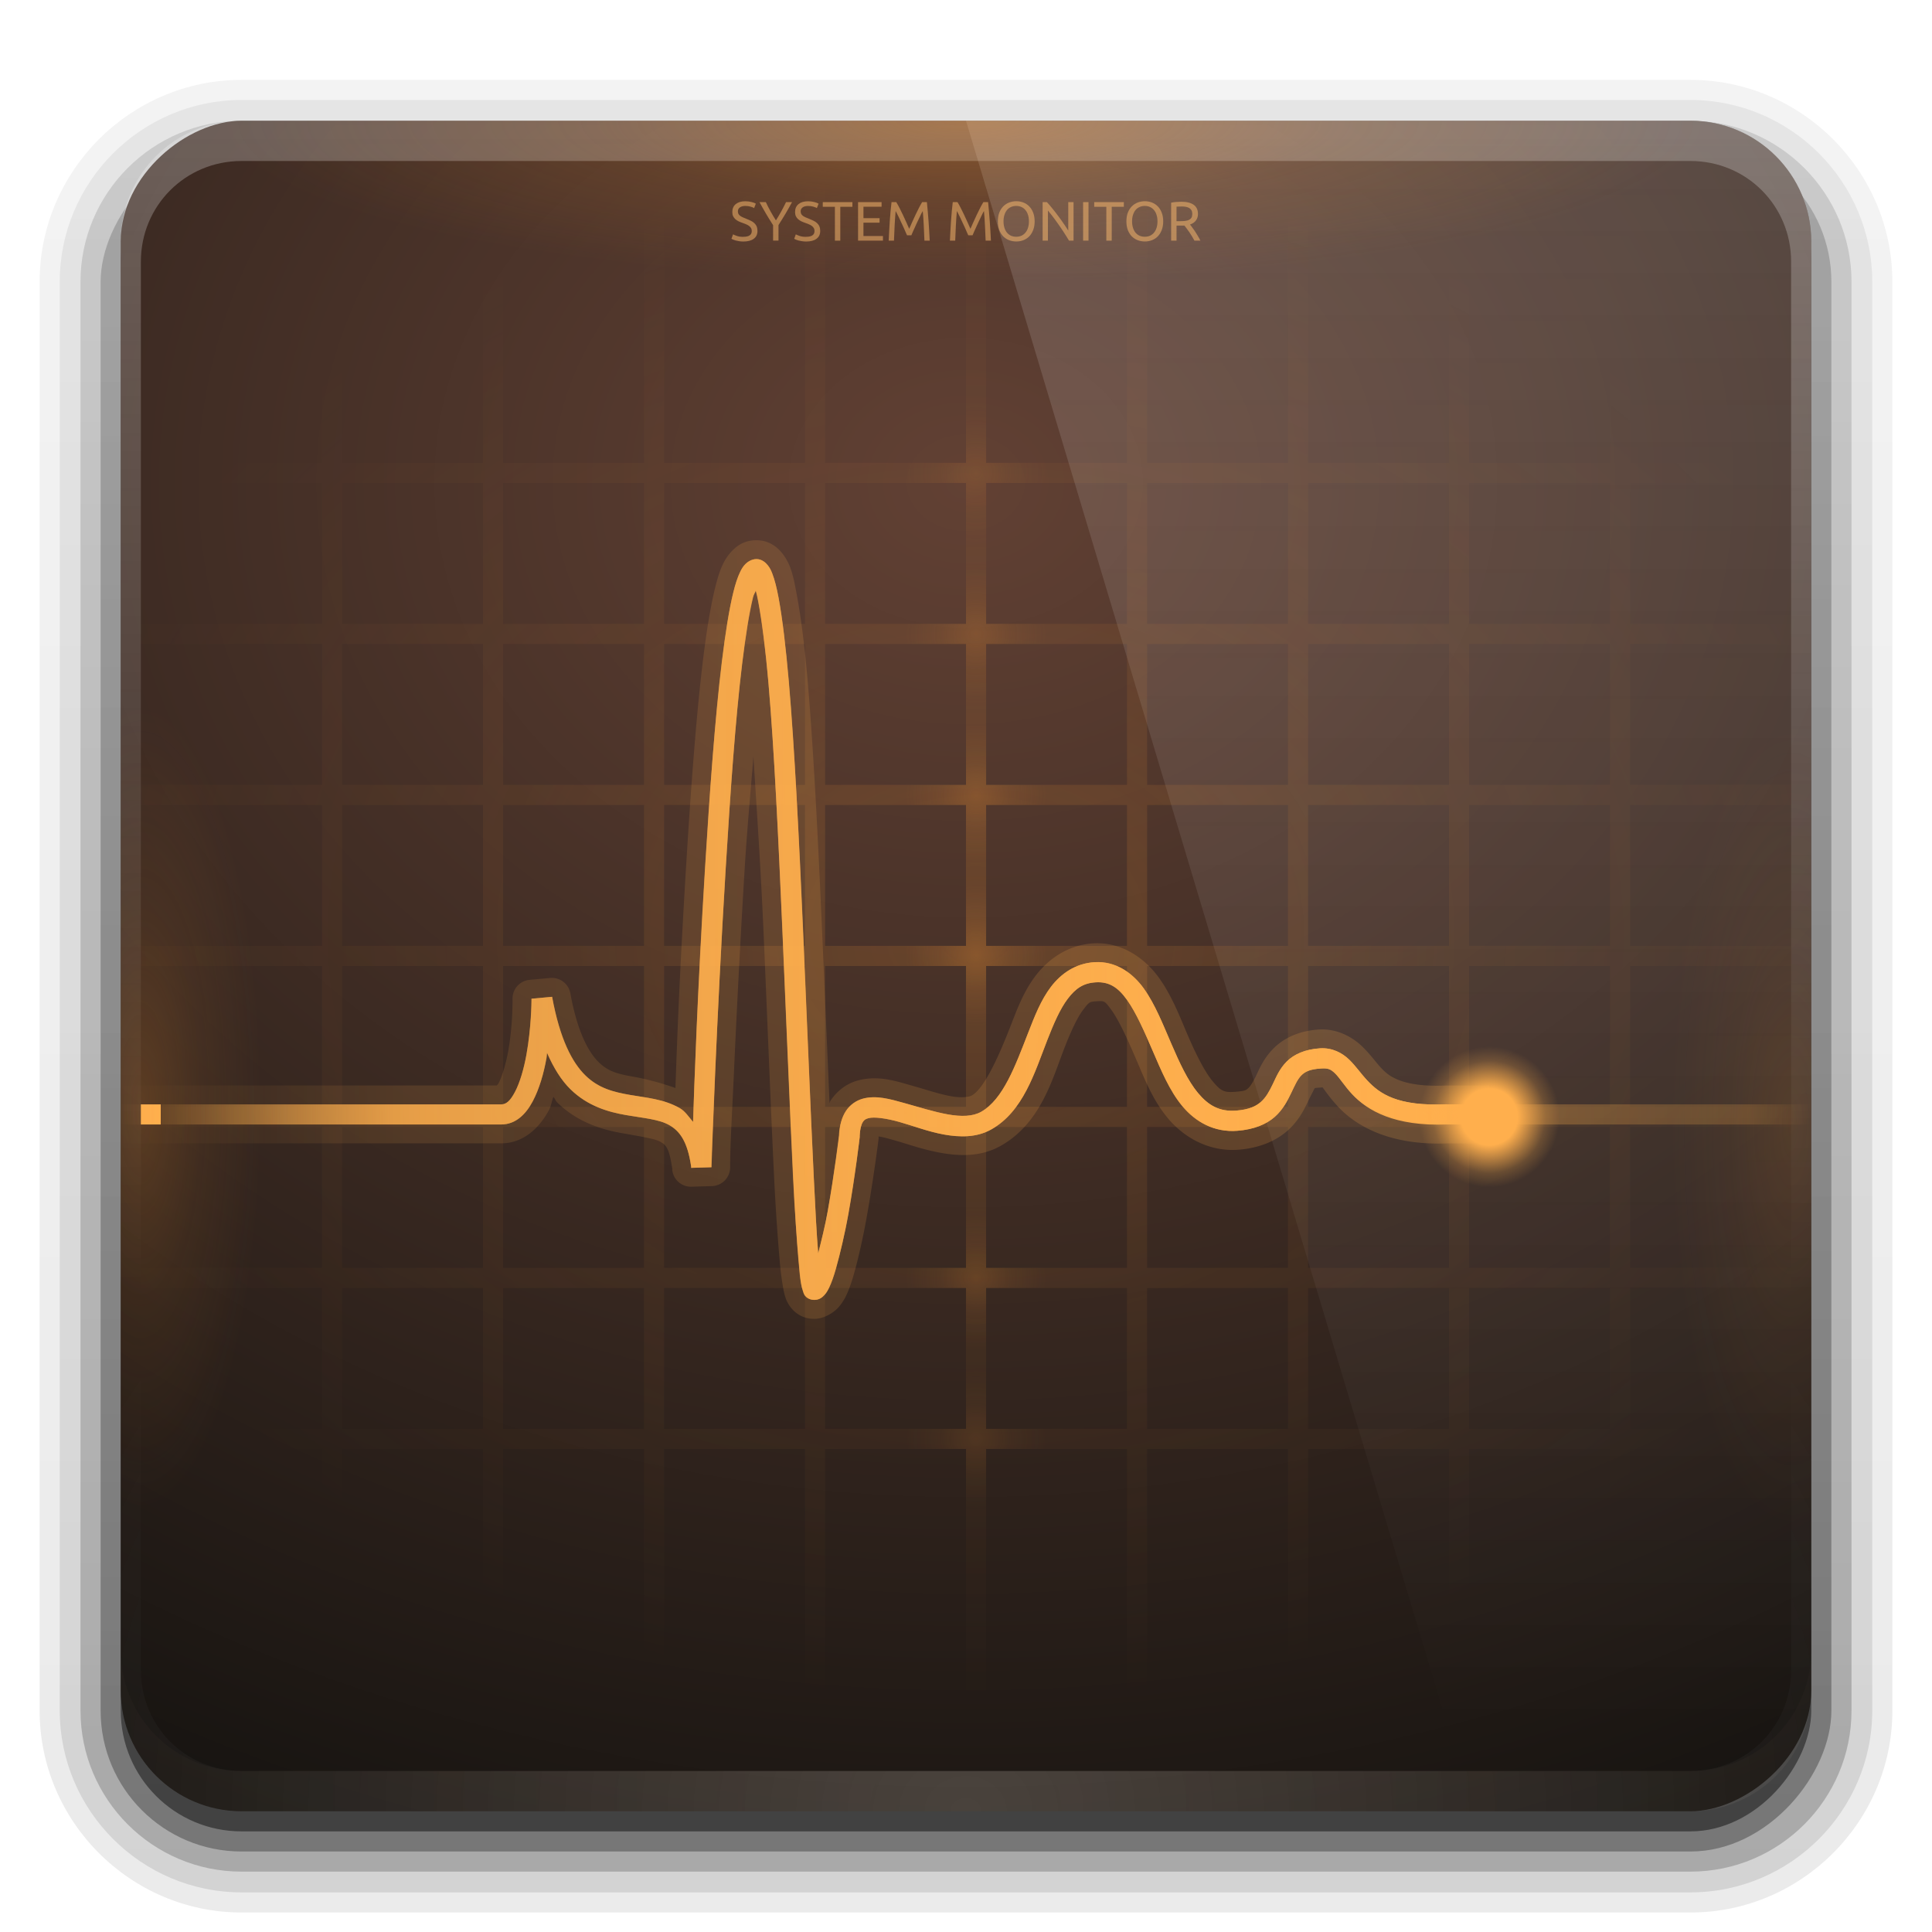 <?xml version="1.0" encoding="UTF-8" standalone="no"?>
<!-- Created with Inkscape (http://www.inkscape.org/) -->

<svg
   xmlns:dc="http://purl.org/dc/elements/1.1/"
   xmlns:cc="http://creativecommons.org/ns#"
   xmlns:rdf="http://www.w3.org/1999/02/22-rdf-syntax-ns#"
   xmlns:svg="http://www.w3.org/2000/svg"
   xmlns="http://www.w3.org/2000/svg"
   xmlns:xlink="http://www.w3.org/1999/xlink"
   xmlns:sodipodi="http://sodipodi.sourceforge.net/DTD/sodipodi-0.dtd"
   xmlns:inkscape="http://www.inkscape.org/namespaces/inkscape"
   version="1.0"
   width="96"
   height="96"
   id="svg2408"
   style="enable-background:new"
   sodipodi:docname="utilities-system-monitor.svg"
   inkscape:version="0.92.2 2405546, 2018-03-11">
  <sodipodi:namedview
     pagecolor="#ffffff"
     bordercolor="#666666"
     borderopacity="1"
     objecttolerance="10"
     gridtolerance="10"
     guidetolerance="10"
     inkscape:pageopacity="0"
     inkscape:pageshadow="2"
     inkscape:window-width="1348"
     inkscape:window-height="726"
     id="namedview132"
     showgrid="false"
     inkscape:zoom="1.2291667"
     inkscape:cx="35.512919"
     inkscape:cy="84.964177"
     inkscape:window-x="0"
     inkscape:window-y="32"
     inkscape:window-maximized="0"
     inkscape:current-layer="layer8" />
  <defs
     id="defs2410">
    <linearGradient
       id="linearGradient4120">
      <stop
         id="stop4122"
         style="stop-color:#ffaf4d;stop-opacity:1"
         offset="0" />
      <stop
         id="stop4130"
         style="stop-color:#ffaf4d;stop-opacity:1"
         offset="0.4" />
      <stop
         id="stop4124"
         style="stop-color:#ffaf4d;stop-opacity:0.205"
         offset="0.8" />
      <stop
         id="stop4126"
         style="stop-color:#ffaf4d;stop-opacity:0"
         offset="1" />
    </linearGradient>
    <linearGradient
       id="linearGradient3920">
      <stop
         id="stop3922"
         style="stop-color:#624134;stop-opacity:1"
         offset="0" />
      <stop
         id="stop3924"
         style="stop-color:#171411;stop-opacity:1"
         offset="1" />
    </linearGradient>
    <linearGradient
       id="linearGradient4119">
      <stop
         id="stop4121"
         style="stop-color:#f49534;stop-opacity:0.598"
         offset="0" />
      <stop
         id="stop3954"
         style="stop-color:#f39535;stop-opacity:0.213"
         offset="0.5" />
      <stop
         id="stop4123"
         style="stop-color:#f29536;stop-opacity:0"
         offset="1" />
    </linearGradient>
    <linearGradient
       id="linearGradient4055">
      <stop
         id="stop4057"
         style="stop-color:#ffcd93;stop-opacity:1"
         offset="0" />
      <stop
         id="stop4059"
         style="stop-color:#ffcd93;stop-opacity:0"
         offset="1" />
    </linearGradient>
    <linearGradient
       id="linearGradient4367">
      <stop
         id="stop4369"
         style="stop-color:#fefefe;stop-opacity:0.718"
         offset="0" />
      <stop
         id="stop4371"
         style="stop-color:#fefefe;stop-opacity:1"
         offset="1" />
    </linearGradient>
    <linearGradient
       x1="45.448"
       y1="92.54"
       x2="45.448"
       y2="7.017"
       id="ButtonShadow"
       gradientUnits="userSpaceOnUse"
       gradientTransform="scale(1.006,0.994)">
      <stop
         id="stop3750"
         style="stop-color:#000000;stop-opacity:1"
         offset="0" />
      <stop
         id="stop3752"
         style="stop-color:#000000;stop-opacity:0.588"
         offset="1" />
    </linearGradient>
    <linearGradient
       id="linearGradient3737">
      <stop
         id="stop3739"
         style="stop-color:#fefefe;stop-opacity:1"
         offset="0" />
      <stop
         id="stop3741"
         style="stop-color:#fefefe;stop-opacity:0"
         offset="1" />
    </linearGradient>
    <filter
       color-interpolation-filters="sRGB"
       id="filter3174">
      <feGaussianBlur
         id="feGaussianBlur3176"
         stdDeviation="1.71" />
    </filter>
    <filter
       x="-0.192"
       y="-0.192"
       width="1.384"
       height="1.384"
       color-interpolation-filters="sRGB"
       id="filter3794">
      <feGaussianBlur
         id="feGaussianBlur3796"
         stdDeviation="5.28" />
    </filter>
    <linearGradient
       x1="48"
       y1="20.221"
       x2="48"
       y2="138.661"
       id="linearGradient3613"
       xlink:href="#linearGradient3737"
       gradientUnits="userSpaceOnUse" />
    <linearGradient
       x1="45.448"
       y1="92.54"
       x2="45.448"
       y2="7.017"
       id="ButtonShadow-0"
       gradientUnits="userSpaceOnUse"
       gradientTransform="matrix(1.006,0,0,0.994,100,0)">
      <stop
         id="stop3750-8"
         style="stop-color:#000000;stop-opacity:1"
         offset="0" />
      <stop
         id="stop3752-5"
         style="stop-color:#000000;stop-opacity:0.588"
         offset="1" />
    </linearGradient>
    <linearGradient
       x1="32.251"
       y1="6.132"
       x2="32.251"
       y2="90.239"
       id="linearGradient3780"
       xlink:href="#ButtonShadow-0"
       gradientUnits="userSpaceOnUse"
       gradientTransform="matrix(1.024,0,0,1.012,-1.143,-98.071)" />
    <linearGradient
       x1="32.251"
       y1="6.132"
       x2="32.251"
       y2="90.239"
       id="linearGradient3772"
       xlink:href="#ButtonShadow-0"
       gradientUnits="userSpaceOnUse"
       gradientTransform="matrix(1.024,0,0,1.012,-1.143,-98.071)" />
    <linearGradient
       x1="32.251"
       y1="6.132"
       x2="32.251"
       y2="90.239"
       id="linearGradient3725"
       xlink:href="#ButtonShadow-0"
       gradientUnits="userSpaceOnUse"
       gradientTransform="matrix(1.024,0,0,1.012,-1.143,-98.071)" />
    <linearGradient
       x1="32.251"
       y1="6.132"
       x2="32.251"
       y2="90.239"
       id="linearGradient3721"
       xlink:href="#ButtonShadow-0"
       gradientUnits="userSpaceOnUse"
       gradientTransform="translate(0,-97)" />
    <linearGradient
       x1="32.251"
       y1="6.132"
       x2="32.251"
       y2="90.239"
       id="linearGradient3026"
       xlink:href="#ButtonShadow-0"
       gradientUnits="userSpaceOnUse"
       gradientTransform="matrix(1.024,0,0,1.012,-1.143,-98.071)" />
    <clipPath
       id="clipPath4355">
      <rect
         width="84"
         height="80"
         rx="6"
         ry="6"
         x="6"
         y="6"
         id="rect4357"
         style="fill:#fefefe;fill-opacity:1;fill-rule:nonzero;stroke:none" />
    </clipPath>
    <radialGradient
       cx="48"
       cy="87.792"
       r="42"
       fx="48"
       fy="87.792"
       id="radialGradient4375"
       xlink:href="#linearGradient4367"
       gradientUnits="userSpaceOnUse"
       gradientTransform="matrix(1,-6.7114942e-8,8.4282233e-8,1.256,24,-24.506)" />
    <linearGradient
       x1="48"
       y1="88"
       x2="48"
       y2="-40"
       id="linearGradient4390"
       xlink:href="#linearGradient4055"
       gradientUnits="userSpaceOnUse"
       gradientTransform="matrix(1,0,0,-1,-34,92)" />
    <linearGradient
       x1="48"
       y1="82"
       x2="112.124"
       y2="82.455"
       id="linearGradient4429"
       xlink:href="#linearGradient4055"
       gradientUnits="userSpaceOnUse"
       spreadMethod="reflect"
       gradientTransform="translate(0,4)" />
    <linearGradient
       id="linearGradient3892">
      <stop
         id="stop3894"
         style="stop-color:#000000;stop-opacity:0.588"
         offset="0" />
      <stop
         id="stop3896"
         style="stop-color:#000000;stop-opacity:0.471"
         offset="0.118" />
      <stop
         id="stop3898"
         style="stop-color:#000000;stop-opacity:0.392"
         offset="0.238" />
      <stop
         id="stop3900"
         style="stop-color:#000000;stop-opacity:0.314"
         offset="1" />
    </linearGradient>
    <linearGradient
       x1="90"
       y1="88"
       x2="48"
       y2="88"
       id="linearGradient3228"
       xlink:href="#linearGradient3892"
       gradientUnits="userSpaceOnUse"
       spreadMethod="reflect" />
    <radialGradient
       cx="48"
       cy="3"
       r="36"
       fx="48"
       fy="3"
       id="radialGradient4089"
       xlink:href="#linearGradient4119"
       gradientUnits="userSpaceOnUse"
       gradientTransform="matrix(-1.028,0,0,-0.222,97.333,6.667)" />
    <radialGradient
       cx="65.1"
       cy="-12"
       r="36"
       fx="65.1"
       fy="-12"
       id="radialGradient4095"
       xlink:href="#linearGradient4119"
       gradientUnits="userSpaceOnUse"
       gradientTransform="matrix(0,0.556,-0.167,0,87,19.833)" />
    <radialGradient
       cx="63.3"
       cy="-12"
       r="36"
       fx="63.3"
       fy="-12"
       id="radialGradient4099"
       xlink:href="#linearGradient4119"
       gradientUnits="userSpaceOnUse"
       gradientTransform="matrix(0,0.556,0.167,0,9,19.833)" />
    <radialGradient
       cx="48.5"
       cy="46.5"
       r="30.5"
       fx="48.5"
       fy="46.5"
       id="radialGradient4125"
       xlink:href="#linearGradient4119"
       gradientUnits="userSpaceOnUse"
       gradientTransform="matrix(1.557,-3.7704918e-8,3.056083e-8,1.262,-27.033,-12.197)" />
    <radialGradient
       cx="-26.75"
       cy="48"
       r="42"
       fx="-26.75"
       fy="48"
       id="radialGradient3940"
       xlink:href="#linearGradient3920"
       gradientUnits="userSpaceOnUse"
       gradientTransform="matrix(1.714,-1.2662338e-8,1.5476191e-8,2.095,21.857,-52.571)" />
    <linearGradient
       id="linearGradient4195-0">
      <stop
         id="stop4197-1"
         style="stop-color:#ffaf4d;stop-opacity:1"
         offset="0" />
      <stop
         id="stop4079"
         style="stop-color:#ffaf4d;stop-opacity:0.614"
         offset="0.8" />
      <stop
         id="stop4199-6"
         style="stop-color:#ffaf4d;stop-opacity:0"
         offset="1" />
    </linearGradient>
    <filter
       x="-0.092"
       y="-0.171"
       width="1.185"
       height="1.342"
       color-interpolation-filters="sRGB"
       id="filter4232-3">
      <feGaussianBlur
         id="feGaussianBlur4234-1"
         stdDeviation="2.62" />
    </filter>
    <linearGradient
       x1="72"
       y1="50"
       x2="8"
       y2="50"
       id="linearGradient4009"
       xlink:href="#linearGradient4195-0"
       gradientUnits="userSpaceOnUse"
       spreadMethod="repeat" />
    <linearGradient
       x1="74"
       y1="85.375"
       x2="90"
       y2="85.375"
       id="linearGradient4097"
       xlink:href="#linearGradient4195-0"
       gradientUnits="userSpaceOnUse"
       gradientTransform="translate(0,-30)" />
    <linearGradient
       x1="74"
       y1="50"
       x2="5.876"
       y2="50"
       id="linearGradient4099"
       xlink:href="#linearGradient4195-0"
       gradientUnits="userSpaceOnUse"
       spreadMethod="repeat" />
    <linearGradient
       x1="74"
       y1="50"
       x2="5.876"
       y2="50"
       id="linearGradient4117"
       xlink:href="#linearGradient4195-0"
       gradientUnits="userSpaceOnUse"
       spreadMethod="repeat" />
    <radialGradient
       cx="74"
       cy="55"
       r="2"
       fx="74"
       fy="55"
       id="radialGradient4128"
       xlink:href="#linearGradient4120"
       gradientUnits="userSpaceOnUse" />
    <radialGradient
       cx="48.5"
       cy="31.5"
       r="3.5"
       fx="48.5"
       fy="31.5"
       id="radialGradient4149"
       xlink:href="#linearGradient4119"
       gradientUnits="userSpaceOnUse" />
    <radialGradient
       cx="48.5"
       cy="31.5"
       r="3.5"
       fx="48.5"
       fy="31.5"
       id="radialGradient4153"
       xlink:href="#linearGradient4119"
       gradientUnits="userSpaceOnUse"
       gradientTransform="translate(0,8)" />
    <radialGradient
       cx="48.5"
       cy="31.5"
       r="3.5"
       fx="48.5"
       fy="31.5"
       id="radialGradient4157"
       xlink:href="#linearGradient4119"
       gradientUnits="userSpaceOnUse"
       gradientTransform="translate(0,16)" />
    <radialGradient
       cx="48.5"
       cy="31.5"
       r="3.5"
       fx="48.5"
       fy="31.5"
       id="radialGradient4161"
       xlink:href="#linearGradient4119"
       gradientUnits="userSpaceOnUse"
       gradientTransform="translate(0,32)" />
    <radialGradient
       cx="48.5"
       cy="31.5"
       r="3.5"
       fx="48.5"
       fy="31.5"
       id="radialGradient4165"
       xlink:href="#linearGradient4119"
       gradientUnits="userSpaceOnUse"
       gradientTransform="translate(0,40)" />
    <radialGradient
       cx="48.5"
       cy="31.5"
       r="3.5"
       fx="48.5"
       fy="31.5"
       id="radialGradient4169"
       xlink:href="#linearGradient4119"
       gradientUnits="userSpaceOnUse"
       gradientTransform="translate(0,-8)" />
    <linearGradient
       id="linearGradient3901">
      <stop
         id="stop3903"
         style="stop-color:#fefefe;stop-opacity:1"
         offset="0" />
      <stop
         id="stop3905"
         style="stop-color:#fefefe;stop-opacity:0"
         offset="1" />
    </linearGradient>
    <linearGradient
       x1="65"
       y1="6"
       x2="65"
       y2="86"
       id="linearGradient3123"
       xlink:href="#linearGradient3901"
       gradientUnits="userSpaceOnUse" />
    <linearGradient
       gradientTransform="translate(0,-2.5e-4)"
       gradientUnits="userSpaceOnUse"
       xlink:href="#linearGradient3737"
       id="linearGradient3188"
       y2="63.893"
       x2="36.357"
       y1="6"
       x1="36.357" />
    <radialGradient
       gradientTransform="matrix(1.157,0,0,0.996,-7.551,0.197)"
       gradientUnits="userSpaceOnUse"
       xlink:href="#linearGradient3737"
       id="radialGradient3619"
       fy="90.172"
       fx="48"
       r="42"
       cy="90.172"
       cx="48" />
  </defs>
  <g
     id="layer2"
     style="display:none">
    <rect
       width="86"
       height="85"
       rx="6"
       ry="6"
       x="5"
       y="7"
       id="rect3745"
       style="opacity:0.9;fill:url(#ButtonShadow);fill-opacity:1;fill-rule:nonzero;stroke:none;filter:url(#filter3174)" />
  </g>
  <g
     id="layer3"
     style="display:inline">
    <path
       d="m 12,-95.031 c -5.511,0 -10.031,4.52 -10.031,10.031 l 0,71 c 0,5.511 4.52,10.031 10.031,10.031 l 72,0 c 5.511,0 10.031,-4.52 10.031,-10.031 l 0,-71 c 0,-5.511 -4.52,-10.031 -10.031,-10.031 l -72,0 z"
       transform="scale(1,-1)"
       id="path3786"
       style="opacity:0.08;fill:url(#linearGradient3026);fill-opacity:1;fill-rule:nonzero;stroke:none;display:inline" />
    <path
       d="m 12,-94.031 c -4.972,0 -9.031,4.06 -9.031,9.031 l 0,71 c 0,4.972 4.06,9.031 9.031,9.031 l 72,0 c 4.972,0 9.031,-4.06 9.031,-9.031 l 0,-71 c 0,-4.972 -4.06,-9.031 -9.031,-9.031 l -72,0 z"
       transform="scale(1,-1)"
       id="path3778"
       style="opacity:0.1;fill:url(#linearGradient3780);fill-opacity:1;fill-rule:nonzero;stroke:none;display:inline" />
    <path
       d="m 12,-93 c -4.409,0 -8,3.591 -8,8 l 0,71 c 0,4.409 3.591,8 8,8 l 72,0 c 4.409,0 8,-3.591 8,-8 l 0,-71 c 0,-4.409 -3.591,-8 -8,-8 l -72,0 z"
       transform="scale(1,-1)"
       id="path3770"
       style="opacity:0.2;fill:url(#linearGradient3772);fill-opacity:1;fill-rule:nonzero;stroke:none;display:inline" />
    <rect
       width="86"
       height="85"
       rx="7"
       ry="7"
       x="5"
       y="-92"
       transform="scale(1,-1)"
       id="rect3723"
       style="opacity:0.3;fill:url(#linearGradient3725);fill-opacity:1;fill-rule:nonzero;stroke:none;display:inline" />
    <rect
       width="84"
       height="84"
       rx="6"
       ry="6"
       x="6"
       y="-91"
       transform="scale(1,-1)"
       id="rect3716"
       style="opacity:0.45;fill:url(#linearGradient3721);fill-opacity:1;fill-rule:nonzero;stroke:none;display:inline" />
  </g>
  <g
     id="layer1"
     style="display:inline">
    <rect
       width="84"
       height="84"
       rx="6"
       ry="6"
       x="-90"
       y="6"
       transform="matrix(0,-1,1,0,0,0)"
       id="rect2419"
       style="fill:url(#radialGradient3940);fill-opacity:1;fill-rule:nonzero;stroke:none" />
    <path
       d="m 6,82 v 2 c 0,3.324 2.676,6 6,6 h 72 c 3.324,0 6,-2.676 6,-6 v -2 c 0,3.324 -2.676,6 -6,6 H 12 C 8.676,88 6,85.324 6,82 Z"
       inkscape:connector-curvature="0"
       id="rect4414"
       style="opacity:0.05;fill:url(#linearGradient4429);fill-opacity:1;fill-rule:nonzero;stroke:none" />
    <path
       d="m 48,6 24,80 17.656,0 C 89.876,85.374 90,84.703 90,84 L 90,12 C 90,8.676 87.324,6 84,6 z"
       inkscape:connector-curvature="0"
       id="rect3155"
       style="opacity:0.15;fill:url(#linearGradient3123);fill-opacity:1;fill-rule:nonzero;stroke:none;display:inline" />
    <path
       inkscape:connector-curvature="0"
       d="m 12,6 c -3.324,0 -6,2.676 -6,6 v 2 68 2 c 0,0.335 0.041,0.651 0.094,0.969 0.049,0.296 0.097,0.597 0.188,0.875 0.01,0.03 0.021,0.064 0.031,0.094 0.099,0.288 0.235,0.547 0.375,0.812 0.145,0.274 0.316,0.536 0.5,0.781 0.184,0.246 0.374,0.473 0.594,0.688 0.44,0.428 0.943,0.815 1.5,1.094 0.279,0.14 0.573,0.247 0.875,0.344 C 9.9,89.556 9.67,89.42 9.438,89.281 9.43,89.277 9.414,89.285 9.406,89.281 9.374,89.262 9.344,89.238 9.312,89.219 9.192,89.142 9.081,89.055 8.969,88.969 8.863,88.888 8.755,88.807 8.656,88.719 8.478,88.557 8.309,88.373 8.156,88.187 8.049,88.057 7.938,87.922 7.844,87.781 7.819,87.743 7.805,87.695 7.781,87.656 7.716,87.553 7.651,87.451 7.594,87.344 7.493,87.149 7.388,86.928 7.312,86.719 7.304,86.697 7.289,86.678 7.281,86.656 7.249,86.564 7.245,86.469 7.219,86.375 7.188,86.268 7.148,86.172 7.125,86.062 7.052,85.721 7,85.364 7,85 v -2 -68 -2 C 7,10.218 9.218,8 12,8 h 2 68 2 c 2.782,0 5,2.218 5,5 v 2 68 2 c 0,0.364 -0.052,0.721 -0.125,1.062 -0.044,0.207 -0.088,0.398 -0.156,0.594 -0.008,0.022 -0.023,0.041 -0.031,0.062 -0.063,0.174 -0.138,0.367 -0.219,0.531 -0.042,0.083 -0.079,0.17 -0.125,0.25 -0.055,0.097 -0.127,0.188 -0.188,0.281 -0.094,0.141 -0.205,0.276 -0.312,0.406 -0.143,0.174 -0.303,0.347 -0.469,0.5 -0.011,0.01 -0.02,0.021 -0.031,0.031 -0.138,0.126 -0.285,0.234 -0.438,0.344 -0.103,0.073 -0.204,0.153 -0.312,0.219 -0.007,0.004 -0.024,-0.004 -0.031,0 -0.232,0.139 -0.463,0.275 -0.719,0.375 0.302,-0.097 0.596,-0.204 0.875,-0.344 0.557,-0.279 1.06,-0.666 1.5,-1.094 0.22,-0.214 0.409,-0.442 0.594,-0.688 0.184,-0.246 0.355,-0.508 0.5,-0.781 0.14,-0.265 0.276,-0.525 0.375,-0.812 0.01,-0.031 0.021,-0.063 0.031,-0.094 0.09,-0.278 0.139,-0.579 0.188,-0.875 C 89.959,84.65 90,84.334 90,84 v -2 -68 -2 c 0,-3.324 -2.676,-6 -6,-6 z"
       id="rect3728"
       style="opacity:0.25;fill:url(#linearGradient3188);fill-opacity:1;fill-rule:nonzero;stroke:none" />
    <path
       inkscape:connector-curvature="0"
       d="M 12,90 C 8.676,90 6,87.324 6,84 v -2 -68 -2 c 0,-0.335 0.041,-0.651 0.094,-0.969 0.049,-0.296 0.097,-0.597 0.188,-0.875 0.01,-0.03 0.021,-0.064 0.031,-0.094 0.099,-0.288 0.235,-0.547 0.375,-0.812 0.145,-0.274 0.316,-0.536 0.5,-0.781 0.184,-0.246 0.374,-0.473 0.594,-0.688 0.44,-0.428 0.943,-0.815 1.5,-1.094 0.279,-0.14 0.573,-0.247 0.875,-0.344 -0.256,0.1 -0.487,0.236 -0.719,0.375 -0.007,0.004 -0.024,-0.004 -0.031,0 -0.032,0.019 -0.062,0.043 -0.094,0.062 -0.12,0.077 -0.231,0.164 -0.344,0.25 -0.106,0.081 -0.213,0.161 -0.312,0.25 -0.178,0.161 -0.347,0.345 -0.5,0.531 -0.108,0.13 -0.218,0.265 -0.312,0.406 -0.025,0.038 -0.038,0.086 -0.062,0.125 -0.065,0.103 -0.13,0.205 -0.188,0.312 -0.101,0.195 -0.206,0.416 -0.281,0.625 -0.008,0.022 -0.024,0.041 -0.031,0.062 C 7.249,9.436 7.245,9.531 7.219,9.625 7.188,9.732 7.148,9.828 7.125,9.937 7.052,10.279 7,10.636 7,11 v 2 68 2 c 0,2.782 2.218,5 5,5 h 2 68 2 c 2.782,0 5,-2.218 5,-5 v -2 -68 -2 c 0,-0.364 -0.052,-0.721 -0.125,-1.062 -0.044,-0.207 -0.088,-0.398 -0.156,-0.594 -0.008,-0.022 -0.023,-0.041 -0.031,-0.062 -0.063,-0.174 -0.138,-0.367 -0.219,-0.531 -0.042,-0.083 -0.079,-0.17 -0.125,-0.25 -0.055,-0.097 -0.127,-0.188 -0.188,-0.281 -0.094,-0.141 -0.205,-0.276 -0.312,-0.406 -0.143,-0.174 -0.303,-0.347 -0.469,-0.5 -0.011,-0.01 -0.02,-0.021 -0.031,-0.031 -0.138,-0.126 -0.285,-0.234 -0.438,-0.344 -0.103,-0.073 -0.204,-0.153 -0.312,-0.219 -0.007,-0.004 -0.024,0.004 -0.031,0 -0.232,-0.139 -0.463,-0.275 -0.719,-0.375 0.302,0.097 0.596,0.204 0.875,0.344 0.557,0.279 1.06,0.666 1.5,1.094 0.22,0.214 0.409,0.442 0.594,0.688 0.184,0.246 0.355,0.508 0.5,0.781 0.14,0.265 0.276,0.525 0.375,0.812 0.01,0.031 0.021,0.063 0.031,0.094 0.09,0.278 0.139,0.579 0.188,0.875 C 89.959,11.349 90,11.665 90,12 v 2 68 2 C 90,87.324 87.324,90 84,90 Z"
       id="path3615"
       style="opacity:0.15;fill:url(#radialGradient3619);fill-opacity:1;fill-rule:nonzero;stroke:none" />
  </g>
  <g
     id="layer5"
     style="display:none">
    <rect
       width="66"
       height="62"
       rx="12"
       ry="12"
       x="15"
       y="15"
       clip-path="url(#clipPath4355)"
       id="rect3171"
       style="opacity:0.1;fill:url(#linearGradient3613);fill-opacity:1;fill-rule:nonzero;stroke:#fefefe;stroke-width:0.5;stroke-linecap:round;stroke-linejoin:miter;stroke-miterlimit:4;stroke-opacity:1;stroke-dasharray:none;stroke-dashoffset:0;filter:url(#filter3794)" />
  </g>
  <g
     id="layer6">
    <path
       d="m 90,15 c 0,-1.662 -1.338,-3 -3,-3 h -9 v 68 h 9 c 1.662,0 3,-1.338 3,-3 z"
       inkscape:connector-curvature="0"
       id="path4093"
       style="color:#000000;display:inline;overflow:visible;visibility:visible;opacity:0.2;fill:url(#radialGradient4095);fill-opacity:1;fill-rule:nonzero;stroke:none;stroke-width:1.5;marker:none;enable-background:accumulate" />
    <path
       d="m 6,15 c 0,-1.662 1.338,-3 3,-3 h 9 V 80 H 9 C 7.338,80 6,78.662 6,77 Z"
       inkscape:connector-curvature="0"
       id="path4097"
       style="color:#000000;display:inline;overflow:visible;visibility:visible;opacity:0.35;fill:url(#radialGradient4099);fill-opacity:1;fill-rule:nonzero;stroke:none;stroke-width:1.5;marker:none;enable-background:accumulate" />
    <path
       d="M 9,6 C 7.338,6 5.816,7.348 6,9 v 9 H 90 V 9 C 90,7.338 88.662,6 87,6 Z"
       inkscape:connector-curvature="0"
       id="rect4076"
       style="color:#000000;display:inline;overflow:visible;visibility:visible;opacity:0.6;fill:url(#radialGradient4089);fill-opacity:1;fill-rule:nonzero;stroke:none;stroke-width:1.5;marker:none;enable-background:accumulate" />
    <path
       d="M 16,8 V 23 H 7 v 1 h 9 v 7 H 7 v 1 h 9 v 7 H 7 v 1 h 9 v 7 H 7 v 1 h 9 v 7 H 7 v 1 h 9 v 7 H 7 v 1 h 9 v 7 H 7 v 1 h 9 v 12 h 1 V 72 h 7 v 12 h 1 V 72 h 7 v 12 h 1 V 72 h 7 v 12 h 1 V 72 h 7 v 12 h 1 V 72 h 7 v 12 h 1 V 72 h 7 v 12 h 1 V 72 h 7 v 12 h 1 V 72 h 7 v 12 h 1 V 72 h 8 v -1 h -8 v -7 h 8 v -1 h -8 v -7 h 8 v -1 h -8 v -7 h 8 v -1 h -8 v -7 h 8 v -1 h -8 v -7 h 8 v -1 h -8 v -7 h 8 V 23 H 81 V 8 H 80 V 23 H 73 V 8 H 72 V 23 H 65 V 8 H 64 V 23 H 57 V 8 H 56 V 23 H 49 V 8 H 48 V 23 H 41 V 8 H 40 V 23 H 33 V 8 H 32 V 23 H 25 V 8 H 24 V 23 H 17 V 8 Z m 1,16 h 7 v 7 h -7 z m 8,0 h 7 v 7 h -7 z m 8,0 h 7 v 7 h -7 z m 8,0 h 7 v 7 h -7 z m 8,0 h 7 v 7 h -7 z m 8,0 h 7 v 7 h -7 z m 8,0 h 7 v 7 h -7 z m 8,0 h 7 v 7 h -7 z m -56,8 h 7 v 7 h -7 z m 8,0 h 7 v 7 h -7 z m 8,0 h 7 v 7 h -7 z m 8,0 h 7 v 7 h -7 z m 8,0 h 7 v 7 h -7 z m 8,0 h 7 v 7 h -7 z m 8,0 h 7 v 7 h -7 z m 8,0 h 7 v 7 h -7 z m -56,8 h 7 v 7 h -7 z m 8,0 h 7 v 7 h -7 z m 8,0 h 7 v 7 h -7 z m 8,0 h 7 v 7 h -7 z m 8,0 h 7 v 7 h -7 z m 8,0 h 7 v 7 h -7 z m 8,0 h 7 v 7 h -7 z m 8,0 h 7 v 7 h -7 z m -56,8 h 7 v 7 h -7 z m 8,0 h 7 v 7 h -7 z m 8,0 h 7 v 7 h -7 z m 8,0 h 7 v 7 h -7 z m 8,0 h 7 v 7 h -7 z m 8,0 h 7 v 7 h -7 z m 8,0 h 7 v 7 h -7 z m 8,0 h 7 v 7 h -7 z m -56,8 h 7 v 7 h -7 z m 8,0 h 7 v 7 h -7 z m 8,0 h 7 v 7 h -7 z m 8,0 h 7 v 7 h -7 z m 8,0 h 7 v 7 h -7 z m 8,0 h 7 v 7 h -7 z m 8,0 h 7 v 7 h -7 z m 8,0 h 7 v 7 h -7 z m -56,8 h 7 v 7 h -7 z m 8,0 h 7 v 7 h -7 z m 8,0 h 7 v 7 h -7 z m 8,0 h 7 v 7 h -7 z m 8,0 h 7 v 7 h -7 z m 8,0 h 7 v 7 h -7 z m 8,0 h 7 v 7 h -7 z m 8,0 h 7 v 7 h -7 z"
       inkscape:connector-curvature="0"
       id="rect4101"
       style="color:#000000;display:inline;overflow:visible;visibility:visible;opacity:0.3;fill:url(#radialGradient4125);fill-opacity:1;fill-rule:nonzero;stroke:none;stroke-width:4;marker:none;enable-background:accumulate" />
    <g
       transform="matrix(1.051,0,0,1.051,-6.792,-7.683)"
       id="text4135"
       style="font-style:normal;font-variant:normal;font-weight:normal;font-stretch:normal;font-size:2.628px;line-height:125%;font-family:Ubuntu;-inkscape-font-specification:Ubuntu;text-align:start;letter-spacing:0px;word-spacing:0px;writing-mode:lr-tb;text-anchor:start;opacity:0.5;fill:#ffbd6f;fill-opacity:1;stroke:none">
      <path
         d="m 41.606,18.506 c 0.266,0 0.399,-0.091 0.399,-0.273 -2e-6,-0.056 -0.012,-0.103 -0.037,-0.142 -0.023,-0.04 -0.054,-0.074 -0.095,-0.102 -0.04,-0.03 -0.087,-0.055 -0.139,-0.076 -0.051,-0.021 -0.105,-0.042 -0.163,-0.063 -0.067,-0.023 -0.13,-0.048 -0.189,-0.076 -0.06,-0.03 -0.111,-0.064 -0.155,-0.102 -0.044,-0.04 -0.079,-0.088 -0.105,-0.142 -0.025,-0.054 -0.037,-0.12 -0.037,-0.197 0,-0.159 0.054,-0.284 0.163,-0.373 0.109,-0.089 0.258,-0.134 0.449,-0.134 0.11,1e-6 0.21,0.012 0.3,0.037 0.091,0.023 0.158,0.048 0.2,0.076 l -0.081,0.208 c -0.037,-0.023 -0.092,-0.045 -0.166,-0.066 -0.072,-0.023 -0.156,-0.034 -0.252,-0.034 -0.049,2e-6 -0.095,0.005 -0.137,0.016 -0.042,0.011 -0.079,0.026 -0.11,0.047 -0.032,0.021 -0.057,0.048 -0.076,0.081 -0.018,0.032 -0.026,0.069 -0.026,0.113 0,0.049 0.01,0.09 0.029,0.124 0.019,0.033 0.046,0.063 0.081,0.089 0.035,0.025 0.075,0.047 0.121,0.068 0.047,0.021 0.099,0.042 0.155,0.063 0.079,0.032 0.151,0.063 0.216,0.095 0.067,0.032 0.124,0.069 0.171,0.113 0.049,0.044 0.087,0.096 0.113,0.158 0.026,0.06 0.039,0.132 0.039,0.218 -1e-6,0.159 -0.059,0.282 -0.176,0.368 -0.116,0.086 -0.279,0.129 -0.491,0.129 -0.072,0 -0.138,-0.005 -0.2,-0.016 -0.06,-0.009 -0.113,-0.019 -0.16,-0.032 -0.047,-0.014 -0.088,-0.028 -0.124,-0.042 -0.033,-0.016 -0.06,-0.029 -0.079,-0.039 l 0.076,-0.21 c 0.04,0.023 0.102,0.048 0.184,0.076 0.082,0.028 0.183,0.042 0.302,0.042"
         inkscape:connector-curvature="0"
         id="path4140"
         style="fill:#ffbd6f;fill-opacity:1" />
      <path
         d="m 43.013,18.687 v -0.731 c -0.121,-0.187 -0.235,-0.372 -0.342,-0.555 -0.107,-0.182 -0.208,-0.361 -0.302,-0.536 h 0.3 c 0.067,0.144 0.141,0.29 0.223,0.439 0.082,0.147 0.167,0.289 0.255,0.426 0.086,-0.137 0.17,-0.279 0.252,-0.426 0.082,-0.149 0.158,-0.295 0.226,-0.439 h 0.284 c -0.095,0.175 -0.195,0.354 -0.302,0.536 -0.107,0.18 -0.22,0.364 -0.339,0.549 v 0.736 h -0.255"
         inkscape:connector-curvature="0"
         id="path4142"
         style="fill:#ffbd6f;fill-opacity:1" />
      <path
         d="m 44.573,18.506 c 0.266,0 0.399,-0.091 0.399,-0.273 -10e-7,-0.056 -0.012,-0.103 -0.037,-0.142 -0.023,-0.04 -0.054,-0.074 -0.095,-0.102 -0.04,-0.03 -0.087,-0.055 -0.139,-0.076 -0.051,-0.021 -0.105,-0.042 -0.163,-0.063 -0.067,-0.023 -0.13,-0.048 -0.189,-0.076 -0.06,-0.03 -0.111,-0.064 -0.155,-0.102 -0.044,-0.04 -0.079,-0.088 -0.105,-0.142 -0.025,-0.054 -0.037,-0.12 -0.037,-0.197 0,-0.159 0.054,-0.284 0.163,-0.373 0.109,-0.089 0.258,-0.134 0.449,-0.134 0.11,1e-6 0.21,0.012 0.3,0.037 0.091,0.023 0.158,0.048 0.2,0.076 l -0.081,0.208 c -0.037,-0.023 -0.092,-0.045 -0.166,-0.066 -0.072,-0.023 -0.156,-0.034 -0.252,-0.034 -0.049,2e-6 -0.095,0.005 -0.137,0.016 -0.042,0.011 -0.079,0.026 -0.11,0.047 -0.032,0.021 -0.057,0.048 -0.076,0.081 -0.018,0.032 -0.026,0.069 -0.026,0.113 -1e-6,0.049 0.01,0.09 0.029,0.124 0.019,0.033 0.046,0.063 0.081,0.089 0.035,0.025 0.075,0.047 0.121,0.068 0.047,0.021 0.099,0.042 0.155,0.063 0.079,0.032 0.151,0.063 0.216,0.095 0.067,0.032 0.124,0.069 0.171,0.113 0.049,0.044 0.087,0.096 0.113,0.158 0.026,0.06 0.039,0.132 0.039,0.218 -2e-6,0.159 -0.059,0.282 -0.176,0.368 -0.116,0.086 -0.279,0.129 -0.491,0.129 -0.072,0 -0.138,-0.005 -0.2,-0.016 -0.06,-0.009 -0.113,-0.019 -0.16,-0.032 -0.047,-0.014 -0.088,-0.028 -0.124,-0.042 -0.033,-0.016 -0.06,-0.029 -0.079,-0.039 l 0.076,-0.21 c 0.04,0.023 0.102,0.048 0.184,0.076 0.082,0.028 0.183,0.042 0.302,0.042"
         inkscape:connector-curvature="0"
         id="path4144"
         style="fill:#ffbd6f;fill-opacity:1" />
      <path
         d="m 46.763,16.866 v 0.221 h -0.573 v 1.601 h -0.255 v -1.601 h -0.573 v -0.221 h 1.401"
         inkscape:connector-curvature="0"
         id="path4146"
         style="fill:#ffbd6f;fill-opacity:1" />
      <path
         d="m 47.03,18.687 v -1.821 h 1.112 v 0.218 h -0.857 v 0.541 h 0.762 v 0.213 h -0.762 v 0.631 h 0.922 V 18.687 H 47.03"
         inkscape:connector-curvature="0"
         id="path4148"
         style="fill:#ffbd6f;fill-opacity:1" />
      <path
         d="m 49.346,18.435 c -0.018,-0.042 -0.041,-0.095 -0.071,-0.16 -0.028,-0.065 -0.059,-0.135 -0.092,-0.21 -0.033,-0.075 -0.069,-0.152 -0.108,-0.231 -0.037,-0.081 -0.072,-0.156 -0.105,-0.226 -0.033,-0.072 -0.065,-0.136 -0.095,-0.192 -0.028,-0.056 -0.051,-0.099 -0.068,-0.129 -0.019,0.207 -0.035,0.431 -0.047,0.673 -0.012,0.24 -0.023,0.483 -0.032,0.728 h -0.25 c 0.007,-0.158 0.015,-0.316 0.024,-0.476 0.009,-0.161 0.018,-0.319 0.029,-0.473 0.012,-0.156 0.025,-0.307 0.037,-0.455 0.014,-0.147 0.029,-0.286 0.045,-0.418 h 0.223 c 0.047,0.077 0.098,0.168 0.152,0.273 0.054,0.105 0.109,0.216 0.163,0.331 0.054,0.114 0.107,0.229 0.158,0.344 0.051,0.114 0.097,0.218 0.139,0.313 0.042,-0.095 0.088,-0.199 0.139,-0.313 0.051,-0.116 0.103,-0.23 0.158,-0.344 0.054,-0.116 0.109,-0.226 0.163,-0.331 0.054,-0.105 0.105,-0.196 0.152,-0.273 H 50.284 c 0.06,0.587 0.104,1.194 0.134,1.821 h -0.25 c -0.009,-0.245 -0.019,-0.488 -0.032,-0.728 -0.012,-0.242 -0.028,-0.466 -0.047,-0.673 -0.018,0.03 -0.041,0.073 -0.071,0.129 -0.028,0.056 -0.059,0.12 -0.092,0.192 -0.033,0.07 -0.069,0.145 -0.108,0.226 -0.037,0.079 -0.072,0.156 -0.105,0.231 -0.033,0.075 -0.065,0.145 -0.095,0.21 -0.028,0.065 -0.051,0.118 -0.068,0.16 h -0.205"
         inkscape:connector-curvature="0"
         id="path4150"
         style="fill:#ffbd6f;fill-opacity:1" />
      <path
         d="m 52.241,18.435 c -0.018,-0.042 -0.041,-0.095 -0.071,-0.16 -0.028,-0.065 -0.059,-0.135 -0.092,-0.21 -0.033,-0.075 -0.069,-0.152 -0.108,-0.231 -0.037,-0.081 -0.072,-0.156 -0.105,-0.226 -0.033,-0.072 -0.065,-0.136 -0.095,-0.192 -0.028,-0.056 -0.051,-0.099 -0.068,-0.129 -0.019,0.207 -0.035,0.431 -0.047,0.673 -0.012,0.24 -0.023,0.483 -0.032,0.728 h -0.25 c 0.007,-0.158 0.015,-0.316 0.024,-0.476 0.009,-0.161 0.018,-0.319 0.029,-0.473 0.012,-0.156 0.025,-0.307 0.037,-0.455 0.014,-0.147 0.029,-0.286 0.045,-0.418 h 0.223 c 0.047,0.077 0.098,0.168 0.152,0.273 0.054,0.105 0.109,0.216 0.163,0.331 0.054,0.114 0.107,0.229 0.158,0.344 0.051,0.114 0.097,0.218 0.139,0.313 0.042,-0.095 0.088,-0.199 0.139,-0.313 0.051,-0.116 0.103,-0.23 0.158,-0.344 0.054,-0.116 0.109,-0.226 0.163,-0.331 0.054,-0.105 0.105,-0.196 0.152,-0.273 h 0.223 c 0.06,0.587 0.104,1.194 0.134,1.821 h -0.25 c -0.009,-0.245 -0.019,-0.488 -0.032,-0.728 -0.012,-0.242 -0.028,-0.466 -0.047,-0.673 -0.018,0.03 -0.041,0.073 -0.071,0.129 -0.028,0.056 -0.059,0.12 -0.092,0.192 -0.033,0.07 -0.069,0.145 -0.108,0.226 -0.037,0.079 -0.072,0.156 -0.105,0.231 -0.033,0.075 -0.065,0.145 -0.095,0.21 -0.028,0.065 -0.051,0.118 -0.068,0.16 h -0.205"
         inkscape:connector-curvature="0"
         id="path4152"
         style="fill:#ffbd6f;fill-opacity:1" />
      <path
         d="m 53.639,17.775 c 0,-0.156 0.023,-0.293 0.068,-0.413 0.047,-0.119 0.11,-0.218 0.189,-0.297 0.081,-0.081 0.173,-0.141 0.279,-0.181 0.107,-0.04 0.22,-0.06 0.339,-0.06 0.117,1e-6 0.228,0.02 0.331,0.06 0.105,0.04 0.197,0.101 0.276,0.181 0.079,0.079 0.141,0.178 0.187,0.297 0.047,0.119 0.071,0.257 0.071,0.413 -2e-6,0.156 -0.024,0.293 -0.071,0.413 -0.046,0.119 -0.108,0.219 -0.187,0.3 -0.079,0.079 -0.171,0.138 -0.276,0.179 -0.103,0.04 -0.214,0.06 -0.331,0.06 -0.119,0 -0.232,-0.02 -0.339,-0.06 -0.105,-0.04 -0.198,-0.1 -0.279,-0.179 -0.079,-0.081 -0.142,-0.18 -0.189,-0.3 -0.046,-0.119 -0.068,-0.257 -0.068,-0.413 m 0.268,0 c -1e-6,0.11 0.014,0.211 0.042,0.302 0.028,0.089 0.067,0.166 0.118,0.229 0.053,0.063 0.116,0.112 0.189,0.147 0.075,0.033 0.159,0.05 0.252,0.05 0.093,0 0.176,-0.017 0.25,-0.05 0.074,-0.035 0.136,-0.084 0.187,-0.147 0.053,-0.063 0.093,-0.139 0.121,-0.229 0.028,-0.091 0.042,-0.192 0.042,-0.302 -2e-6,-0.11 -0.014,-0.21 -0.042,-0.3 -0.028,-0.091 -0.068,-0.168 -0.121,-0.231 -0.051,-0.063 -0.113,-0.111 -0.187,-0.145 -0.074,-0.035 -0.157,-0.053 -0.25,-0.053 -0.093,1e-6 -0.177,0.018 -0.252,0.053 -0.074,0.033 -0.137,0.081 -0.189,0.145 -0.051,0.063 -0.09,0.14 -0.118,0.231 -0.028,0.089 -0.042,0.189 -0.042,0.3"
         inkscape:connector-curvature="0"
         id="path4154"
         style="fill:#ffbd6f;fill-opacity:1" />
      <path
         d="m 57.004,18.687 c -0.039,-0.065 -0.083,-0.138 -0.134,-0.218 -0.049,-0.081 -0.102,-0.164 -0.16,-0.25 -0.058,-0.088 -0.118,-0.176 -0.181,-0.265 -0.061,-0.089 -0.123,-0.175 -0.184,-0.258 -0.061,-0.084 -0.121,-0.163 -0.179,-0.237 -0.058,-0.074 -0.111,-0.138 -0.16,-0.194 v 1.422 h -0.25 v -1.821 h 0.202 c 0.082,0.088 0.17,0.19 0.263,0.307 0.095,0.116 0.187,0.236 0.279,0.36 0.093,0.123 0.18,0.244 0.26,0.363 0.082,0.119 0.152,0.225 0.208,0.318 v -1.348 h 0.25 V 18.687 H 57.004"
         inkscape:connector-curvature="0"
         id="path4156"
         style="fill:#ffbd6f;fill-opacity:1" />
      <path
         d="m 57.67,16.866 h 0.255 v 1.821 h -0.255 v -1.821"
         inkscape:connector-curvature="0"
         id="path4158"
         style="fill:#ffbd6f;fill-opacity:1" />
      <path
         d="m 59.596,16.866 v 0.221 h -0.573 v 1.601 h -0.255 v -1.601 h -0.573 v -0.221 h 1.401"
         inkscape:connector-curvature="0"
         id="path4160"
         style="fill:#ffbd6f;fill-opacity:1" />
      <path
         d="m 59.717,17.775 c 0,-0.156 0.023,-0.293 0.068,-0.413 0.047,-0.119 0.11,-0.218 0.189,-0.297 0.081,-0.081 0.173,-0.141 0.279,-0.181 0.107,-0.04 0.22,-0.06 0.339,-0.06 0.117,1e-6 0.228,0.02 0.331,0.06 0.105,0.04 0.197,0.101 0.276,0.181 0.079,0.079 0.141,0.178 0.187,0.297 0.047,0.119 0.071,0.257 0.071,0.413 -10e-7,0.156 -0.024,0.293 -0.071,0.413 -0.046,0.119 -0.108,0.219 -0.187,0.3 -0.079,0.079 -0.171,0.138 -0.276,0.179 -0.103,0.04 -0.214,0.06 -0.331,0.06 -0.119,0 -0.232,-0.02 -0.339,-0.06 -0.105,-0.04 -0.198,-0.1 -0.279,-0.179 -0.079,-0.081 -0.142,-0.18 -0.189,-0.3 -0.046,-0.119 -0.068,-0.257 -0.068,-0.413 m 0.268,0 c -10e-7,0.11 0.014,0.211 0.042,0.302 0.028,0.089 0.067,0.166 0.118,0.229 0.053,0.063 0.116,0.112 0.189,0.147 0.075,0.033 0.159,0.05 0.252,0.05 0.093,0 0.176,-0.017 0.25,-0.05 0.074,-0.035 0.136,-0.084 0.187,-0.147 0.053,-0.063 0.093,-0.139 0.121,-0.229 0.028,-0.091 0.042,-0.192 0.042,-0.302 -2e-6,-0.11 -0.014,-0.21 -0.042,-0.3 -0.028,-0.091 -0.068,-0.168 -0.121,-0.231 -0.051,-0.063 -0.113,-0.111 -0.187,-0.145 -0.074,-0.035 -0.157,-0.053 -0.25,-0.053 -0.093,1e-6 -0.177,0.018 -0.252,0.053 -0.074,0.033 -0.137,0.081 -0.189,0.145 -0.051,0.063 -0.09,0.14 -0.118,0.231 -0.028,0.089 -0.042,0.189 -0.042,0.3"
         inkscape:connector-curvature="0"
         id="path4162"
         style="fill:#ffbd6f;fill-opacity:1" />
      <path
         d="m 62.724,17.925 c 0.028,0.035 0.063,0.081 0.105,0.139 0.044,0.056 0.088,0.119 0.134,0.189 0.046,0.068 0.09,0.14 0.134,0.216 0.046,0.075 0.084,0.148 0.116,0.218 H 62.934 c -0.035,-0.067 -0.074,-0.134 -0.116,-0.202 -0.04,-0.068 -0.081,-0.133 -0.124,-0.194 -0.042,-0.063 -0.084,-0.122 -0.126,-0.176 -0.04,-0.054 -0.077,-0.102 -0.11,-0.142 -0.023,0.002 -0.046,0.003 -0.071,0.003 -0.023,0 -0.046,0 -0.071,0 h -0.229 v 0.712 h -0.255 v -1.795 c 0.072,-0.018 0.152,-0.029 0.239,-0.034 0.089,-0.007 0.171,-0.011 0.244,-0.011 0.256,1e-6 0.45,0.048 0.583,0.145 0.135,0.096 0.202,0.24 0.202,0.431 -2e-6,0.121 -0.032,0.224 -0.097,0.31 -0.063,0.086 -0.157,0.15 -0.281,0.192 m -0.386,-0.854 c -0.109,2e-6 -0.192,0.003 -0.25,0.008 v 0.686 h 0.181 c 0.088,1e-6 0.166,-0.004 0.237,-0.013 0.07,-0.009 0.129,-0.025 0.176,-0.05 0.049,-0.025 0.087,-0.059 0.113,-0.102 0.026,-0.046 0.039,-0.105 0.039,-0.179 -10e-7,-0.068 -0.013,-0.125 -0.039,-0.171 -0.026,-0.046 -0.062,-0.081 -0.108,-0.108 -0.044,-0.026 -0.096,-0.045 -0.158,-0.055 -0.06,-0.011 -0.124,-0.016 -0.192,-0.016"
         inkscape:connector-curvature="0"
         id="path4164"
         style="fill:#ffbd6f;fill-opacity:1" />
    </g>
    <path
       d="m 48,28 v 3 h -3 v 1 h 3 v 3 h 1 v -3 h 3 v -1 h -3 v -3 z"
       inkscape:connector-curvature="0"
       id="rect4138"
       style="color:#000000;display:inline;overflow:visible;visibility:visible;opacity:0.3;fill:url(#radialGradient4149);fill-opacity:1;fill-rule:nonzero;stroke:none;stroke-width:1.5;marker:none;enable-background:accumulate" />
    <path
       d="m 48,36 v 3 h -3 v 1 h 3 v 3 h 1 v -3 h 3 v -1 h -3 v -3 z"
       inkscape:connector-curvature="0"
       id="path4151"
       style="color:#000000;display:inline;overflow:visible;visibility:visible;opacity:0.35;fill:url(#radialGradient4153);fill-opacity:1;fill-rule:nonzero;stroke:none;stroke-width:1.5;marker:none;enable-background:accumulate" />
    <path
       d="m 48,44 v 3 h -3 v 1 h 3 v 3 h 1 v -3 h 3 v -1 h -3 v -3 z"
       inkscape:connector-curvature="0"
       id="path4155"
       style="color:#000000;display:inline;overflow:visible;visibility:visible;opacity:0.4;fill:url(#radialGradient4157);fill-opacity:1;fill-rule:nonzero;stroke:none;stroke-width:1.5;marker:none;enable-background:accumulate" />
    <path
       d="m 48,60 v 3 h -3 v 1 h 3 v 3 h 1 v -3 h 3 v -1 h -3 v -3 z"
       inkscape:connector-curvature="0"
       id="path4159"
       style="color:#000000;display:inline;overflow:visible;visibility:visible;opacity:0.3;fill:url(#radialGradient4161);fill-opacity:1;fill-rule:nonzero;stroke:none;stroke-width:1.5;marker:none;enable-background:accumulate" />
    <path
       d="m 48,68 v 3 h -3 v 1 h 3 v 3 h 1 v -3 h 3 v -1 h -3 v -3 z"
       inkscape:connector-curvature="0"
       id="path4163"
       style="color:#000000;display:inline;overflow:visible;visibility:visible;opacity:0.2;fill:url(#radialGradient4165);fill-opacity:1;fill-rule:nonzero;stroke:none;stroke-width:1.5;marker:none;enable-background:accumulate" />
    <path
       d="m 48,20 v 3 h -3 v 1 h 3 v 3 h 1 v -3 h 3 v -1 h -3 v -3 z"
       inkscape:connector-curvature="0"
       id="path4167"
       style="color:#000000;display:inline;overflow:visible;visibility:visible;opacity:0.2;fill:url(#radialGradient4169);fill-opacity:1;fill-rule:nonzero;stroke:none;stroke-width:1.5;marker:none;enable-background:accumulate" />
  </g>
  <g
     id="layer8">
    <path
       d="m 37.594,26.844 c -0.591,4.6e-5 -0.941,0.247 -1.219,0.531 -0.208,0.213 -0.354,0.455 -0.438,0.625 -0.18,0.369 -0.295,0.762 -0.406,1.219 -0.225,0.92 -0.42,2.113 -0.594,3.531 -0.347,2.842 -0.616,6.557 -0.844,10.281 C 33.757,48.541 33.636,51.914 33.562,54.062 32.812,53.794 32.03,53.598 31.469,53.5 30.694,53.365 30.221,53.243 29.75,52.781 29.283,52.324 28.709,51.363 28.344,49.375 a 0.933,0.933 0 0 0 -1,-0.781 L 26.312,48.688 a 0.933,0.933 0 0 0 -0.844,0.938 l 0,0.031 c 4e-6,0.023 -9.86e-4,0.158 0,0.062 -0.001,0.122 0.005,1.289 -0.219,2.531 -0.114,0.632 -0.31,1.262 -0.469,1.562 -0.056,0.106 -0.069,0.091 -0.094,0.125 l -18.688,0 0,2.875 18.906,0 c 1.194,0 1.973,-0.896 2.375,-1.656 C 27.388,54.954 27.414,54.715 27.5,54.5 c 0.072,0.081 0.11,0.205 0.188,0.281 1.044,1.022 2.296,1.365 3.25,1.531 0.934,0.163 1.63,0.284 1.844,0.406 0.287,0.164 0.466,0.261 0.625,1.375 0.001,0.028 -0.004,0.035 0,0.062 a 0.933,0.933 0 0 0 0.969,0.812 l 1,-0.031 A 0.933,0.933 0 0 0 36.281,58 c 0,0 -1.8e-5,-0.062 0,-0.062 -0.002,0.053 -0.001,-0.502 0.031,-1.312 0.032,-0.81 0.095,-1.937 0.156,-3.312 0.123,-2.752 0.307,-6.418 0.531,-10.094 0.126,-2.057 0.287,-3.735 0.438,-5.625 0.173,2.751 0.361,5.486 0.5,8.656 0.196,4.473 0.366,8.94 0.531,12.312 0.083,1.697 0.193,3.155 0.281,4.156 0.044,0.493 0.093,0.858 0.156,1.219 0.031,0.175 0.064,0.357 0.125,0.531 -0.02,-0.056 0.041,0.188 0.219,0.438 0.222,0.313 0.618,0.632 1.219,0.625 0.577,-0.007 1.041,-0.399 1.188,-0.562 0.174,-0.194 0.303,-0.414 0.375,-0.562 0.17,-0.349 0.293,-0.724 0.406,-1.125 0.219,-0.775 0.444,-1.773 0.625,-2.781 0.353,-1.974 0.594,-3.906 0.594,-3.906 a 0.933,0.933 0 0 0 0,-0.094 l 0,-0.031 c 0.205,0.025 0.482,0.104 0.781,0.188 0.608,0.17 1.409,0.463 2.312,0.625 0.886,0.159 1.97,0.218 2.969,-0.344 2.009,-1.129 2.581,-3.351 3.188,-4.906 0.306,-0.784 0.632,-1.484 0.906,-1.844 0.31,-0.406 0.314,-0.415 0.688,-0.438 0.374,-0.023 0.39,-0.035 0.75,0.469 0.356,0.499 0.775,1.418 1.188,2.375 0.409,0.947 0.815,2.036 1.594,2.969 0.792,0.949 2.037,1.682 3.531,1.562 0.975,-0.078 1.813,-0.414 2.406,-0.938 0.578,-0.51 0.852,-1.097 1.031,-1.469 0.193,-0.399 0.321,-0.634 0.312,-0.625 0.033,-0.033 -0.03,-0.035 0.406,-0.062 0.062,0.071 0.336,0.494 0.781,0.969 0.928,0.991 2.625,1.926 5.438,1.812 l 0.031,0 2.031,0 0,-2.875 -2.094,0 -0.031,0 a 0.933,0.933 0 0 0 -0.031,0 C 70.715,53.987 70.011,53.856 69.562,53.688 69.114,53.519 68.89,53.345 68.625,53.062 68.371,52.791 68.108,52.409 67.688,52 c -0.474,-0.461 -1.239,-0.901 -2.156,-0.844 -0.912,0.057 -1.697,0.383 -2.25,0.938 -0.515,0.516 -0.73,1.074 -0.875,1.375 -0.152,0.314 -0.293,0.521 -0.375,0.594 -0.122,0.107 -0.136,0.146 -0.656,0.188 -0.566,0.045 -0.719,-0.045 -1.125,-0.531 -0.385,-0.461 -0.815,-1.314 -1.219,-2.25 -0.399,-0.926 -0.778,-1.952 -1.438,-2.875 -0.69,-0.966 -1.847,-1.807 -3.281,-1.719 -1.237,0.076 -2.219,0.775 -2.844,1.594 -0.614,0.804 -0.93,1.68 -1.25,2.5 -0.65,1.668 -1.336,3.131 -1.938,3.469 -0.099,0.056 -0.463,0.133 -1.031,0.031 -0.583,-0.105 -1.326,-0.356 -2.062,-0.562 -0.71,-0.199 -1.576,-0.486 -2.562,-0.219 -0.56,0.151 -1.046,0.518 -1.375,1.031 -0.018,0.028 -0.015,0.066 -0.031,0.094 -0.119,-2.755 -0.237,-5.504 -0.375,-8.656 C 40.647,41.671 40.421,37.154 40.125,33.75 39.977,32.048 39.793,30.633 39.594,29.562 39.495,29.032 39.409,28.566 39.25,28.156 39.18,27.975 39.051,27.721 38.875,27.5 38.687,27.263 38.278,26.844 37.594,26.844 z"
       inkscape:connector-curvature="0"
       id="path4105"
       style="font-size:medium;font-style:normal;font-variant:normal;font-weight:normal;font-stretch:normal;text-indent:0;text-align:start;text-decoration:none;line-height:normal;letter-spacing:normal;word-spacing:normal;text-transform:none;direction:ltr;block-progression:tb;writing-mode:lr-tb;text-anchor:start;baseline-shift:baseline;opacity:0.2;color:#000000;fill:url(#linearGradient4117);fill-opacity:1;fill-rule:nonzero;stroke:none;stroke-width:1px;marker:none;visibility:visible;display:inline;overflow:visible;enable-background:accumulate;font-family:Sans;-inkscape-font-specification:Sans" />
    <path
       d="m 37.579,27.781 c -0.232,2e-5 -0.426,0.134 -0.539,0.25 -0.114,0.116 -0.186,0.237 -0.254,0.375 -0.135,0.276 -0.245,0.607 -0.349,1.031 -0.208,0.849 -0.4,2.036 -0.571,3.438 -0.343,2.803 -0.598,6.502 -0.825,10.219 -0.386,6.324 -0.545,10.912 -0.603,12.656 -0.211,-0.252 -0.403,-0.537 -0.666,-0.688 -0.795,-0.454 -1.662,-0.514 -2.474,-0.656 -0.812,-0.142 -1.56,-0.322 -2.22,-0.969 -0.66,-0.646 -1.264,-1.806 -1.649,-3.906 l -1.015,0.094 c 0,0 3.2e-5,0.091 0,0.094 -9.04e-4,0.09 -0.013,1.349 -0.254,2.688 -0.125,0.692 -0.328,1.384 -0.571,1.844 -0.243,0.46 -0.442,0.625 -0.698,0.625 L 7,54.875 l 0,1 17.892,0 c 0.748,0 1.258,-0.537 1.586,-1.156 0.328,-0.62 0.532,-1.378 0.666,-2.125 0.026,-0.142 0.011,-0.141 0.032,-0.281 0.338,0.771 0.725,1.373 1.174,1.812 0.858,0.84 1.88,1.128 2.759,1.281 0.88,0.154 1.641,0.206 2.157,0.5 0.505,0.288 0.896,0.79 1.078,2.062 0.004,0.026 -0.004,0.036 0,0.062 L 35.359,58 c 0,0 -1.8e-5,-0.093 0,-0.094 0.003,-0.093 0.248,-7.384 0.698,-14.75 0.226,-3.706 0.487,-7.424 0.825,-10.188 0.169,-1.382 0.35,-2.506 0.539,-3.281 0.039,-0.159 0.088,-0.219 0.127,-0.344 0.049,0.186 0.079,0.305 0.127,0.562 0.177,0.948 0.362,2.36 0.507,4.031 0.291,3.343 0.502,7.805 0.698,12.281 0.196,4.476 0.374,8.949 0.539,12.312 0.082,1.682 0.166,3.101 0.254,4.094 0.044,0.496 0.076,0.867 0.127,1.156 0.025,0.145 0.054,0.258 0.095,0.375 0.021,0.058 0.037,0.137 0.095,0.219 0.058,0.082 0.221,0.222 0.476,0.219 0.257,-0.003 0.406,-0.137 0.507,-0.25 0.101,-0.113 0.159,-0.214 0.222,-0.344 0.127,-0.26 0.243,-0.593 0.349,-0.969 0.212,-0.751 0.429,-1.72 0.603,-2.688 0.346,-1.935 0.571,-3.844 0.571,-3.844 l 0,-0.031 0,-0.031 c 0.016,-0.36 0.086,-0.574 0.159,-0.688 0.073,-0.114 0.152,-0.152 0.285,-0.188 0.266,-0.072 0.847,-0.002 1.522,0.188 0.676,0.189 1.436,0.484 2.22,0.625 0.784,0.141 1.625,0.156 2.347,-0.25 1.592,-0.894 2.162,-2.823 2.791,-4.438 0.315,-0.807 0.627,-1.554 1.015,-2.062 0.388,-0.508 0.778,-0.775 1.396,-0.812 0.662,-0.041 1.101,0.241 1.554,0.875 0.453,0.634 0.854,1.569 1.269,2.531 0.415,0.962 0.845,1.977 1.491,2.75 0.646,0.773 1.555,1.313 2.728,1.219 0.819,-0.066 1.425,-0.322 1.84,-0.688 0.415,-0.366 0.646,-0.817 0.825,-1.188 0.179,-0.37 0.312,-0.679 0.507,-0.875 0.195,-0.196 0.437,-0.31 0.983,-0.344 0.339,-0.021 0.473,0.032 0.698,0.25 0.224,0.218 0.475,0.624 0.856,1.031 0.759,0.811 2.081,1.5 4.694,1.5 l 0.032,0 -0.032,-1 -0.032,0 c -2.427,0.106 -3.303,-0.515 -3.933,-1.188 -0.315,-0.336 -0.548,-0.7 -0.888,-1.031 -0.34,-0.331 -0.843,-0.601 -1.459,-0.562 -0.733,0.045 -1.287,0.293 -1.649,0.656 -0.363,0.364 -0.526,0.769 -0.698,1.125 -0.172,0.356 -0.329,0.662 -0.571,0.875 -0.242,0.213 -0.58,0.385 -1.237,0.438 -0.839,0.067 -1.39,-0.261 -1.903,-0.875 -0.513,-0.614 -0.922,-1.518 -1.332,-2.469 -0.41,-0.951 -0.805,-1.937 -1.364,-2.719 -0.559,-0.782 -1.388,-1.377 -2.442,-1.312 -0.932,0.057 -1.654,0.561 -2.157,1.219 -0.502,0.658 -0.82,1.455 -1.142,2.281 -0.644,1.653 -1.247,3.32 -2.347,3.938 -0.408,0.229 -0.975,0.246 -1.649,0.125 -0.674,-0.121 -1.441,-0.362 -2.157,-0.562 -0.716,-0.2 -1.397,-0.398 -2.062,-0.219 -0.332,0.09 -0.653,0.308 -0.856,0.625 -0.198,0.309 -0.293,0.7 -0.317,1.156 -6.17e-4,0.011 5.28e-4,0.02 0,0.031 -0.004,0.03 -0.233,1.894 -0.571,3.781 -0.138,0.769 -0.319,1.463 -0.476,2.094 -0.08,-0.955 -0.145,-2.209 -0.222,-3.781 -0.164,-3.352 -0.343,-7.832 -0.539,-12.312 -0.196,-4.481 -0.404,-8.969 -0.698,-12.344 -0.147,-1.687 -0.319,-3.114 -0.507,-4.125 -0.094,-0.506 -0.194,-0.902 -0.317,-1.219 -0.061,-0.158 -0.117,-0.273 -0.222,-0.406 -0.105,-0.133 -0.302,-0.313 -0.571,-0.312 z"
       inkscape:connector-curvature="0"
       id="path4213"
       style="font-size:medium;font-style:normal;font-variant:normal;font-weight:normal;font-stretch:normal;text-indent:0;text-align:start;text-decoration:none;line-height:normal;letter-spacing:normal;word-spacing:normal;text-transform:none;direction:ltr;block-progression:tb;writing-mode:lr-tb;text-anchor:start;baseline-shift:baseline;color:#000000;fill:url(#linearGradient4009);fill-opacity:1;fill-rule:nonzero;stroke:none;stroke-width:1px;marker:none;visibility:visible;display:inline;overflow:visible;filter:url(#filter4232-3);enable-background:accumulate;font-family:Sans;-inkscape-font-specification:Sans" />
    <path
       d="m 37.594,27.781 c -0.232,1.8e-5 -0.449,0.134 -0.562,0.25 -0.114,0.116 -0.182,0.237 -0.25,0.375 -0.135,0.276 -0.24,0.607 -0.344,1.031 -0.208,0.849 -0.391,2.036 -0.562,3.438 -0.343,2.803 -0.617,6.502 -0.844,10.219 C 34.645,49.418 34.495,54.005 34.438,55.75 34.226,55.498 34.044,55.213 33.781,55.062 32.986,54.609 32.124,54.548 31.312,54.406 30.501,54.264 29.754,54.084 29.094,53.438 28.433,52.791 27.823,51.631 27.438,49.531 L 26.406,49.625 c 0,0 3.2e-5,0.091 0,0.094 -9.04e-4,0.09 -0.009,1.349 -0.25,2.688 -0.125,0.692 -0.319,1.384 -0.562,1.844 -0.243,0.46 -0.432,0.625 -0.688,0.625 L 6,54.875 l 0,1 18.906,0 c 0.748,0 1.235,-0.537 1.562,-1.156 0.328,-0.62 0.553,-1.378 0.688,-2.125 0.026,-0.142 0.01,-0.141 0.031,-0.281 0.338,0.771 0.708,1.373 1.156,1.812 0.858,0.84 1.87,1.128 2.75,1.281 0.88,0.154 1.641,0.206 2.156,0.5 0.505,0.288 0.912,0.79 1.094,2.062 0.004,0.026 -0.004,0.036 0,0.062 l 1,-0.031 c 0,0 -1.8e-5,-0.093 0,-0.094 0.003,-0.093 0.269,-7.384 0.719,-14.75 0.226,-3.706 0.475,-7.424 0.812,-10.188 0.169,-1.382 0.342,-2.506 0.531,-3.281 0.039,-0.159 0.117,-0.219 0.156,-0.344 0.049,0.186 0.077,0.305 0.125,0.562 0.177,0.948 0.354,2.36 0.5,4.031 0.291,3.343 0.492,7.805 0.688,12.281 0.196,4.476 0.366,8.949 0.531,12.312 0.082,1.682 0.193,3.101 0.281,4.094 0.044,0.496 0.074,0.867 0.125,1.156 0.025,0.145 0.053,0.258 0.094,0.375 0.021,0.058 0.035,0.137 0.094,0.219 0.058,0.082 0.214,0.222 0.469,0.219 0.257,-0.003 0.399,-0.137 0.5,-0.25 0.101,-0.113 0.155,-0.214 0.219,-0.344 0.127,-0.26 0.238,-0.593 0.344,-0.969 0.212,-0.751 0.452,-1.72 0.625,-2.688 C 42.503,58.408 42.719,56.5 42.719,56.5 l 0,-0.031 0,-0.031 c 0.016,-0.36 0.083,-0.574 0.156,-0.688 0.073,-0.114 0.148,-0.152 0.281,-0.188 0.266,-0.072 0.856,-0.002 1.531,0.188 0.676,0.189 1.435,0.484 2.219,0.625 0.784,0.141 1.622,0.156 2.344,-0.25 1.592,-0.894 2.152,-2.823 2.781,-4.438 0.315,-0.807 0.643,-1.554 1.031,-2.062 0.388,-0.508 0.757,-0.775 1.375,-0.812 0.662,-0.041 1.11,0.241 1.562,0.875 0.453,0.634 0.866,1.569 1.281,2.531 0.415,0.962 0.823,1.977 1.469,2.75 0.646,0.773 1.578,1.313 2.75,1.219 0.819,-0.066 1.429,-0.322 1.844,-0.688 0.415,-0.366 0.634,-0.817 0.812,-1.188 0.179,-0.37 0.305,-0.679 0.5,-0.875 0.195,-0.196 0.453,-0.31 1,-0.344 0.339,-0.021 0.463,0.032 0.688,0.25 0.224,0.218 0.462,0.624 0.844,1.031 0.759,0.811 2.108,1.605 4.719,1.5 0.013,-5.36e-4 0.018,5.84e-4 0.031,0 l 2.062,0 0,-1 -2.094,0 -0.031,0 c -2.427,0.106 -3.308,-0.515 -3.938,-1.188 -0.315,-0.336 -0.566,-0.7 -0.906,-1.031 -0.34,-0.331 -0.821,-0.601 -1.438,-0.562 -0.733,0.045 -1.294,0.293 -1.656,0.656 -0.363,0.364 -0.516,0.769 -0.688,1.125 -0.172,0.356 -0.352,0.662 -0.594,0.875 -0.242,0.213 -0.562,0.385 -1.219,0.438 -0.839,0.067 -1.393,-0.261 -1.906,-0.875 C 59.018,53.698 58.598,52.795 58.188,51.844 57.777,50.893 57.402,49.907 56.844,49.125 56.285,48.343 55.43,47.748 54.375,47.812 c -0.932,0.057 -1.654,0.561 -2.156,1.219 -0.502,0.658 -0.803,1.455 -1.125,2.281 -0.644,1.653 -1.244,3.32 -2.344,3.938 -0.408,0.229 -0.982,0.246 -1.656,0.125 -0.674,-0.121 -1.441,-0.362 -2.156,-0.562 -0.716,-0.2 -1.398,-0.398 -2.062,-0.219 -0.332,0.09 -0.641,0.308 -0.844,0.625 -0.198,0.309 -0.319,0.7 -0.344,1.156 -6.17e-4,0.011 5.28e-4,0.02 0,0.031 -0.004,0.03 -0.225,1.894 -0.562,3.781 -0.138,0.769 -0.312,1.463 -0.469,2.094 C 40.576,61.326 40.515,60.072 40.438,58.5 40.273,55.148 40.102,50.668 39.906,46.188 39.71,41.707 39.481,37.218 39.188,33.844 c -0.147,-1.687 -0.312,-3.114 -0.5,-4.125 C 38.593,29.213 38.498,28.817 38.375,28.5 c -0.061,-0.158 -0.113,-0.273 -0.219,-0.406 -0.105,-0.133 -0.294,-0.313 -0.562,-0.312 z"
       inkscape:connector-curvature="0"
       id="path4203"
       style="font-size:medium;font-style:normal;font-variant:normal;font-weight:normal;font-stretch:normal;text-indent:0;text-align:start;text-decoration:none;line-height:normal;letter-spacing:normal;word-spacing:normal;text-transform:none;direction:ltr;block-progression:tb;writing-mode:lr-tb;text-anchor:start;baseline-shift:baseline;color:#000000;fill:url(#linearGradient4099);fill-opacity:1;fill-rule:nonzero;stroke:none;stroke-width:1px;marker:none;visibility:visible;display:inline;overflow:visible;enable-background:accumulate;font-family:Sans;-inkscape-font-specification:Sans" />
    <path
       d="m 74,54.875 0,1 16,0 0,-1 -16,0 z"
       inkscape:connector-curvature="0"
       id="rect4083"
       style="opacity:0.3;color:#000000;fill:url(#linearGradient4097);fill-opacity:1;fill-rule:nonzero;stroke:none;stroke-width:1.5;marker:none;visibility:visible;display:inline;overflow:visible;enable-background:accumulate" />
    <path
       d="m 76,55 a 2,2 0 1 1 -4,0 2,2 0 1 1 4,0 z"
       transform="matrix(1.75,0,0,1.75,-55.5,-40.75)"
       id="path4185"
       style="color:#000000;fill:url(#radialGradient4128);fill-opacity:1;fill-rule:nonzero;stroke:none;stroke-width:4;marker:none;visibility:visible;display:inline;overflow:visible;enable-background:accumulate" />
  </g>
</svg>
